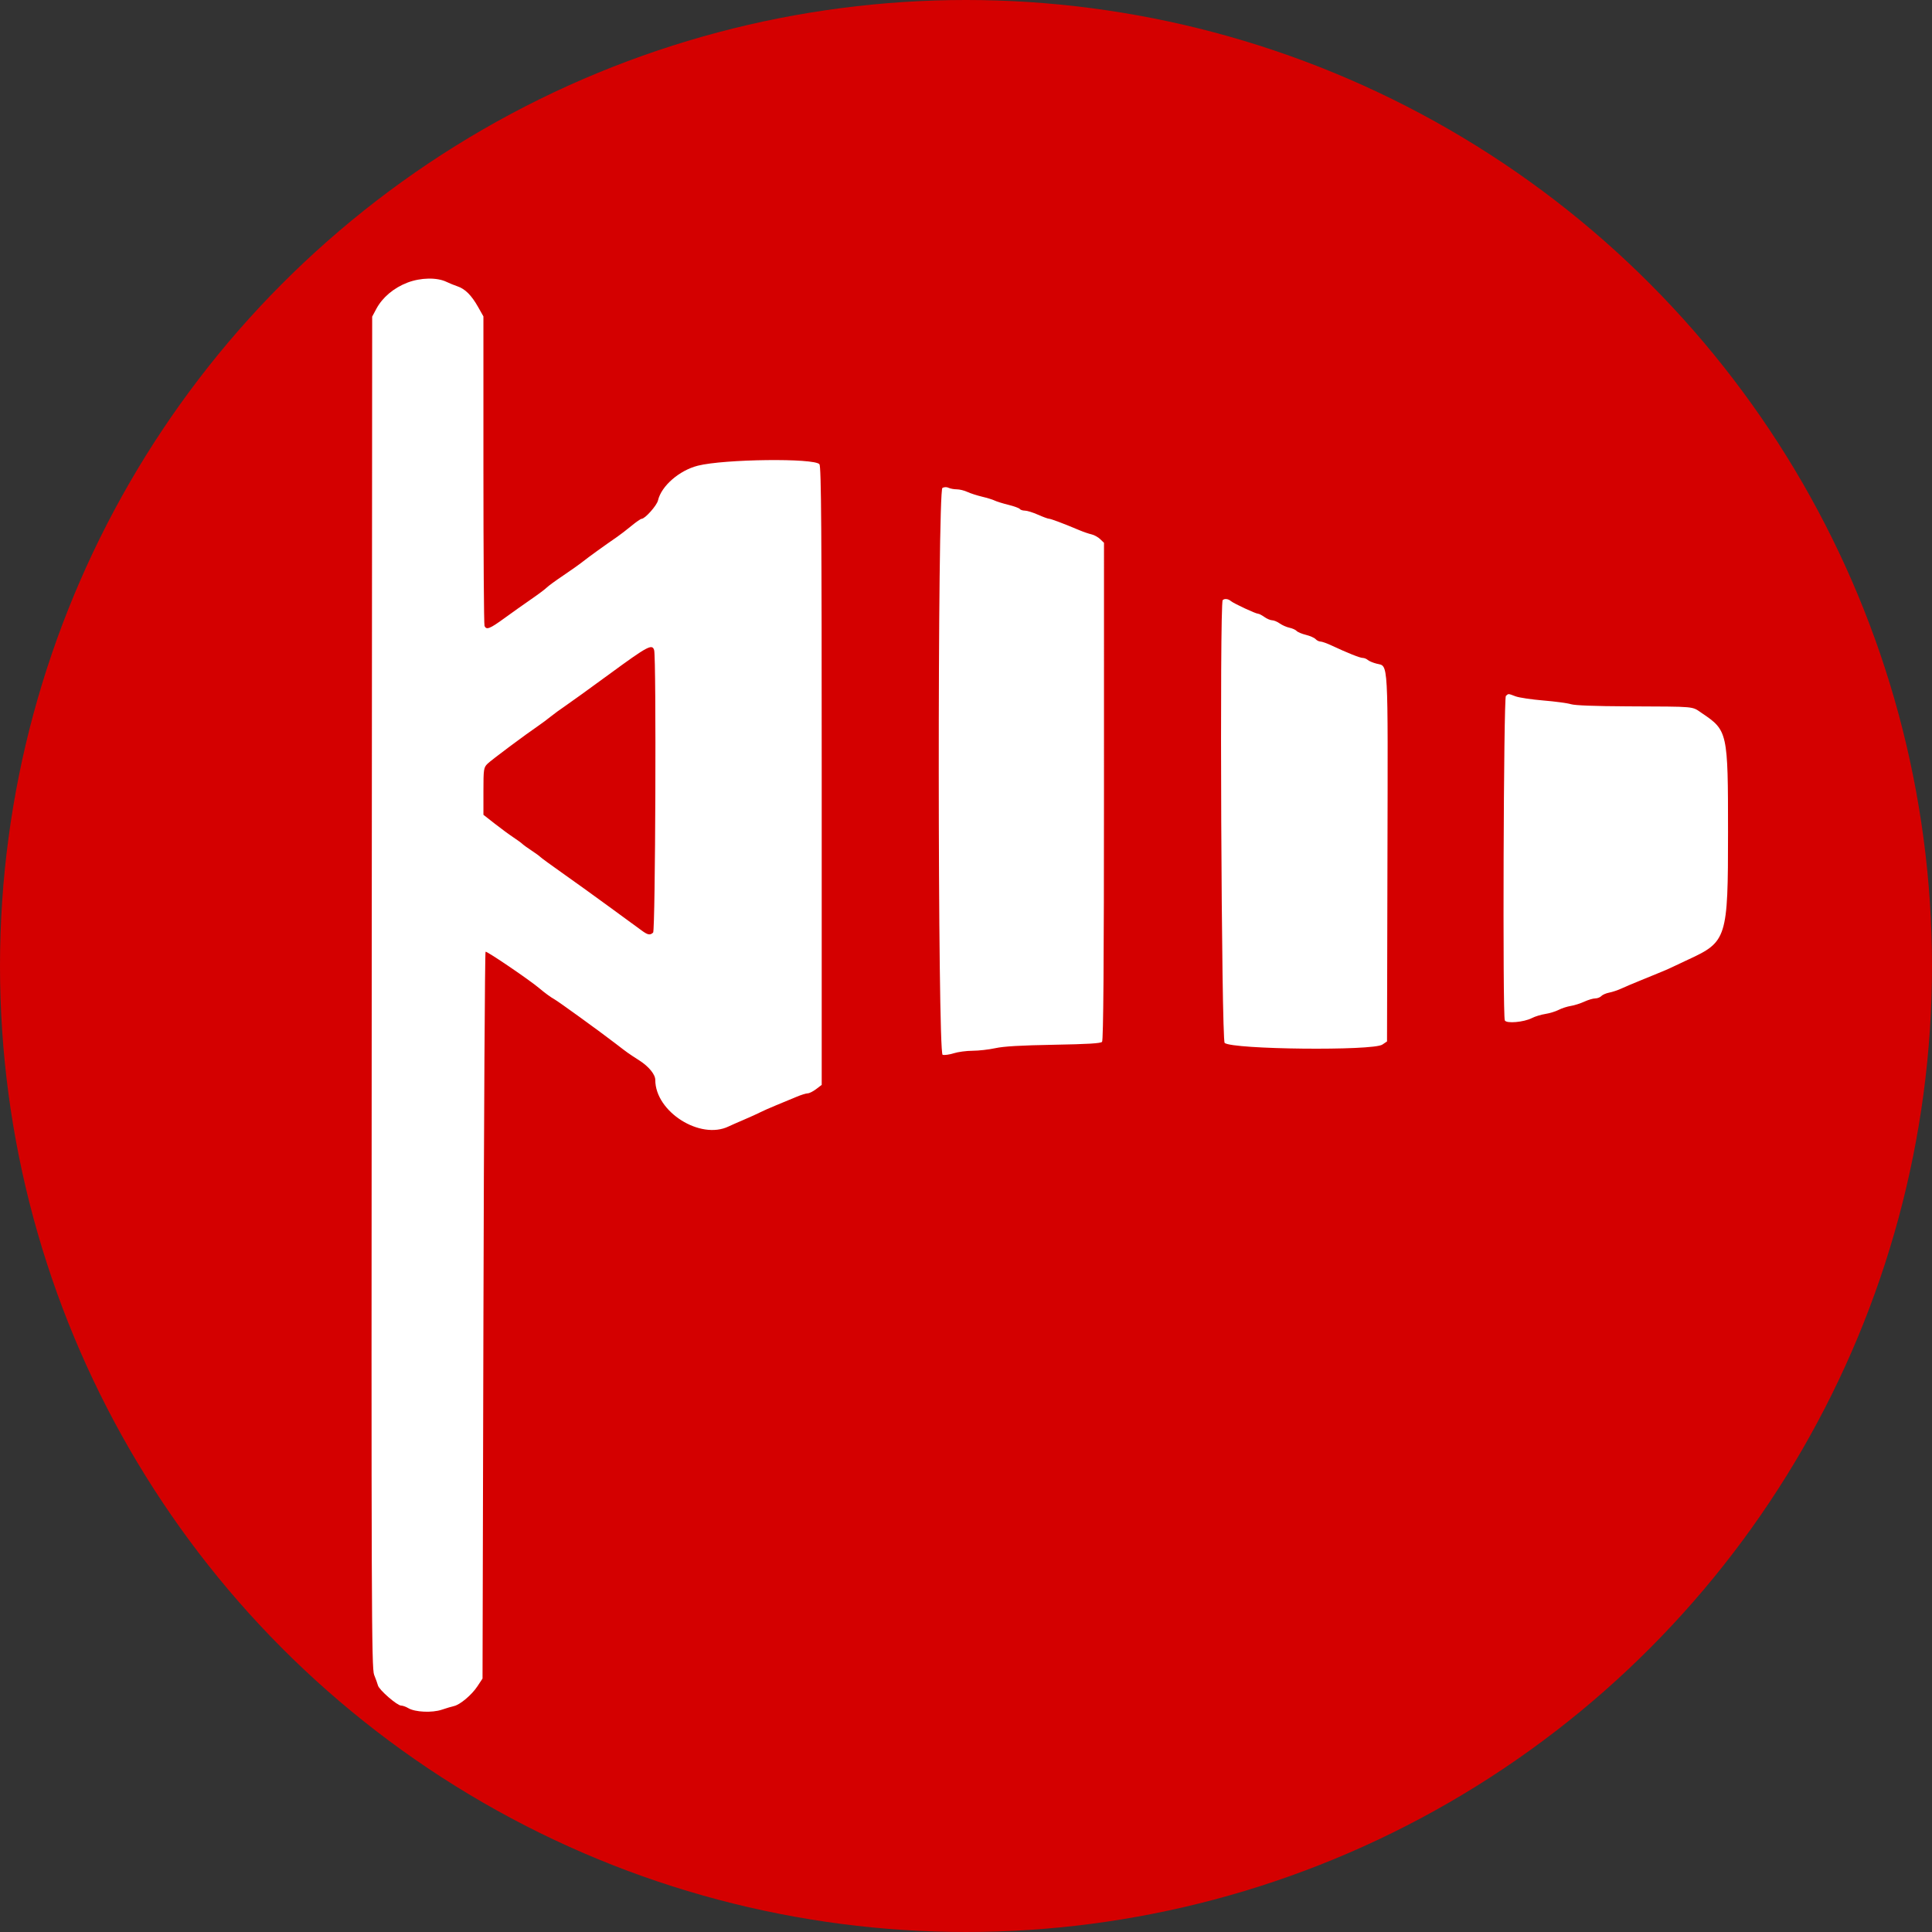 <?xml version="1.0" encoding="UTF-8" standalone="no"?>
<svg
   id="svg"
   version="1.1"
   width="390.091"
   height="390.091"
   viewBox="0 0 390.091 390.091"
   sodipodi:docname="storm_venter.svg"
   inkscape:version="1.1 (c68e22c387, 2021-05-23)"
   xmlns:inkscape="http://www.inkscape.org/namespaces/inkscape"
   xmlns:sodipodi="http://sodipodi.sourceforge.net/DTD/sodipodi-0.dtd"
   xmlns="http://www.w3.org/2000/svg"
   xmlns:svg="http://www.w3.org/2000/svg">
  <rect x="0" y="0" width="390.091" height="390.091" fill="#333333" stroke="none"/>
  <defs
     id="defs8" />
  <sodipodi:namedview
     id="namedview6"
     pagecolor="#ffffff"
     bordercolor="#666666"
     borderopacity="1.0"
     inkscape:pageshadow="2"
     inkscape:pageopacity="0.0"
     inkscape:pagecheckerboard="0"
     showgrid="false"
     fit-margin-top="0"
     fit-margin-left="0"
     fit-margin-right="0"
     fit-margin-bottom="0"
     inkscape:zoom="0.42224253"
     inkscape:cx="191.83288"
     inkscape:cy="190.64872"
     inkscape:window-width="1920"
     inkscape:window-height="1017"
     inkscape:window-x="-8"
     inkscape:window-y="-8"
     inkscape:window-maximized="1"
     inkscape:current-layer="svg" />
  <circle
     style="fill:#d40000;stroke:#ffffff;stroke-width:0;stroke-miterlimit:4;stroke-dasharray:none"
     id="path153"
     cx="195.045"
     cy="195.045"
     r="195.045" />
  <path
     id="path0"
     d="m 82.269,57.064 c -2.758,1.055 -5.05,2.985 -6.281,5.29 l -0.842,1.576 -0.093,136.411 c -0.084,123.885 -0.04,136.541 0.487,137.825 0.319,0.778 0.666,1.742 0.772,2.143 0.237,0.901 3.872,4.063 4.67,4.063 0.321,0 0.982,0.236 1.47,0.526 1.366,0.81 4.807,0.965 6.757,0.306 0.904,-0.306 2.004,-0.634 2.444,-0.729 1.235,-0.267 3.593,-2.252 4.74,-3.99 l 1.034,-1.567 0.183,-73.265 c 0.1,-40.295 0.295,-73.365 0.431,-73.489 0.211,-0.19 8.951,5.752 10.879,7.397 1.036,0.884 2.346,1.84 3.002,2.193 0.77,0.413 9.164,6.49 12.351,8.941 2.629,2.022 2.42,1.873 4.855,3.446 1.887,1.218 3.18,2.81 3.18,3.913 0,6.426 9.087,12.174 14.825,9.377 0.384,-0.188 1.767,-0.796 3.073,-1.353 1.306,-0.557 2.785,-1.228 3.287,-1.491 0.502,-0.264 1.982,-0.916 3.287,-1.452 1.306,-0.535 3.125,-1.29 4.042,-1.676 0.918,-0.387 1.932,-0.702 2.255,-0.702 0.322,0 1.092,-0.385 1.71,-0.856 l 1.124,-0.855 v -62.375 c 0,-49.379 -0.095,-62.492 -0.457,-62.939 -1.025,-1.266 -19.207,-1.05 -24.54,0.291 -3.749,0.943 -7.391,4.111 -8.054,7.006 -0.238,1.039 -2.614,3.71 -3.314,3.725 -0.189,0.004 -1.111,0.641 -2.049,1.417 -0.938,0.775 -2.237,1.776 -2.888,2.224 -2.529,1.738 -5.691,4.019 -6.913,4.986 -0.703,0.557 -2.511,1.839 -4.018,2.852 -1.507,1.011 -2.986,2.093 -3.287,2.403 -0.301,0.309 -1.698,1.355 -3.105,2.324 -1.406,0.969 -3.847,2.7 -5.424,3.847 -2.99,2.175 -3.664,2.436 -4.033,1.563 -0.122,-0.288 -0.222,-14.464 -0.222,-31.504 V 63.885 l -1.1,-1.948 c -1.319,-2.333 -2.602,-3.609 -4.147,-4.127 -0.629,-0.212 -1.615,-0.612 -2.191,-0.892 -1.936,-0.939 -5.226,-0.878 -7.902,0.145 M 190.285,98.513 c -1.013,0.512 -0.973,114.171 0.039,114.462 0.369,0.106 1.375,-0.033 2.238,-0.308 0.862,-0.275 2.574,-0.504 3.804,-0.507 1.231,-0.004 3.306,-0.24 4.611,-0.524 1.694,-0.369 5.064,-0.566 11.765,-0.687 6.956,-0.126 9.489,-0.278 9.775,-0.59 0.266,-0.29 0.386,-15.907 0.388,-50.59 l 0.003,-50.17 -0.773,-0.745 c -0.426,-0.41 -1.21,-0.842 -1.743,-0.961 -0.533,-0.119 -1.627,-0.492 -2.431,-0.831 -3.156,-1.329 -5.769,-2.314 -6.162,-2.324 -0.227,-0.005 -1.235,-0.376 -2.239,-0.823 -1.004,-0.447 -2.186,-0.814 -2.626,-0.816 -0.44,-0.002 -0.901,-0.15 -1.024,-0.33 -0.122,-0.179 -1.16,-0.558 -2.304,-0.84 -1.145,-0.283 -2.391,-0.67 -2.768,-0.86 -0.377,-0.189 -1.528,-0.544 -2.557,-0.787 -1.029,-0.244 -2.364,-0.676 -2.967,-0.961 -0.603,-0.285 -1.559,-0.519 -2.124,-0.521 -0.566,-8.3e-4 -1.309,-0.138 -1.654,-0.304 -0.383,-0.186 -0.868,-0.179 -1.254,0.017 m 56.594,22.651 c -0.653,0.59 -0.262,88.902 0.395,89.419 1.679,1.324 29.932,1.619 31.835,0.333 l 0.947,-0.64 0.087,-37.147 c 0.095,-40.805 0.223,-38.515 -2.178,-39.124 -0.741,-0.188 -1.552,-0.527 -1.802,-0.753 -0.25,-0.226 -0.706,-0.411 -1.015,-0.411 -0.56,0 -3.067,-1.001 -6.287,-2.509 -0.933,-0.438 -1.94,-0.796 -2.238,-0.796 -0.298,0 -0.744,-0.222 -0.994,-0.493 -0.248,-0.272 -1.125,-0.658 -1.947,-0.858 -0.823,-0.201 -1.666,-0.555 -1.876,-0.789 -0.209,-0.234 -0.86,-0.526 -1.446,-0.65 -0.587,-0.124 -1.472,-0.513 -1.967,-0.866 -0.495,-0.352 -1.184,-0.64 -1.532,-0.64 -0.348,0 -1.05,-0.297 -1.561,-0.661 -0.511,-0.364 -1.086,-0.661 -1.277,-0.661 -0.489,0 -4.915,-2.062 -5.499,-2.561 -0.528,-0.452 -1.266,-0.539 -1.647,-0.193 M 132.079,131.272 c 0.457,1.543 0.256,56.611 -0.208,57.03 -0.627,0.568 -1.062,0.489 -2.301,-0.416 -0.603,-0.44 -3.561,-2.604 -6.575,-4.807 -3.013,-2.204 -7.287,-5.28 -9.497,-6.835 -2.21,-1.556 -4.182,-2.996 -4.383,-3.202 -0.201,-0.205 -1.023,-0.804 -1.826,-1.331 -0.804,-0.527 -1.625,-1.122 -1.826,-1.322 -0.201,-0.2 -1.023,-0.798 -1.826,-1.329 -0.804,-0.532 -2.488,-1.772 -3.744,-2.755 l -2.283,-1.789 v -4.746 c 0,-4.461 0.049,-4.794 0.822,-5.557 0.748,-0.739 7.658,-5.896 10.4,-7.764 0.623,-0.424 1.681,-1.215 2.351,-1.758 0.671,-0.544 1.927,-1.461 2.791,-2.039 0.864,-0.578 4.973,-3.542 9.131,-6.587 7.691,-5.632 8.584,-6.109 8.974,-4.792 m 171.974,9.238 c -0.464,0.42 -0.677,64.43 -0.217,65.513 0.29,0.684 3.832,0.38 5.485,-0.47 0.626,-0.322 1.839,-0.693 2.695,-0.824 0.856,-0.131 2.068,-0.502 2.695,-0.826 0.627,-0.323 1.725,-0.68 2.439,-0.792 0.715,-0.113 1.941,-0.502 2.726,-0.863 0.784,-0.362 1.782,-0.658 2.218,-0.658 0.435,0 0.987,-0.213 1.226,-0.474 0.239,-0.261 0.958,-0.575 1.597,-0.697 0.638,-0.122 1.737,-0.488 2.44,-0.814 0.703,-0.325 2.265,-0.99 3.47,-1.477 4.015,-1.624 6.204,-2.542 6.757,-2.832 0.301,-0.159 1.772,-0.852 3.27,-1.541 7.837,-3.609 8.053,-4.299 8.053,-25.712 0,-20.217 -0.074,-20.551 -5.269,-24.045 -2.125,-1.429 -0.858,-1.312 -15.003,-1.381 -6.713,-0.033 -10.646,-0.183 -11.448,-0.435 -0.671,-0.212 -3.178,-0.549 -5.571,-0.748 -2.392,-0.2 -4.92,-0.578 -5.616,-0.841 -1.522,-0.575 -1.406,-0.571 -1.947,-0.082"
     stroke="none"
     fill="#ffffff"
     fill-rule="evenodd"
     style="fill:#ffffff;stroke-width:0.869" />
</svg>
